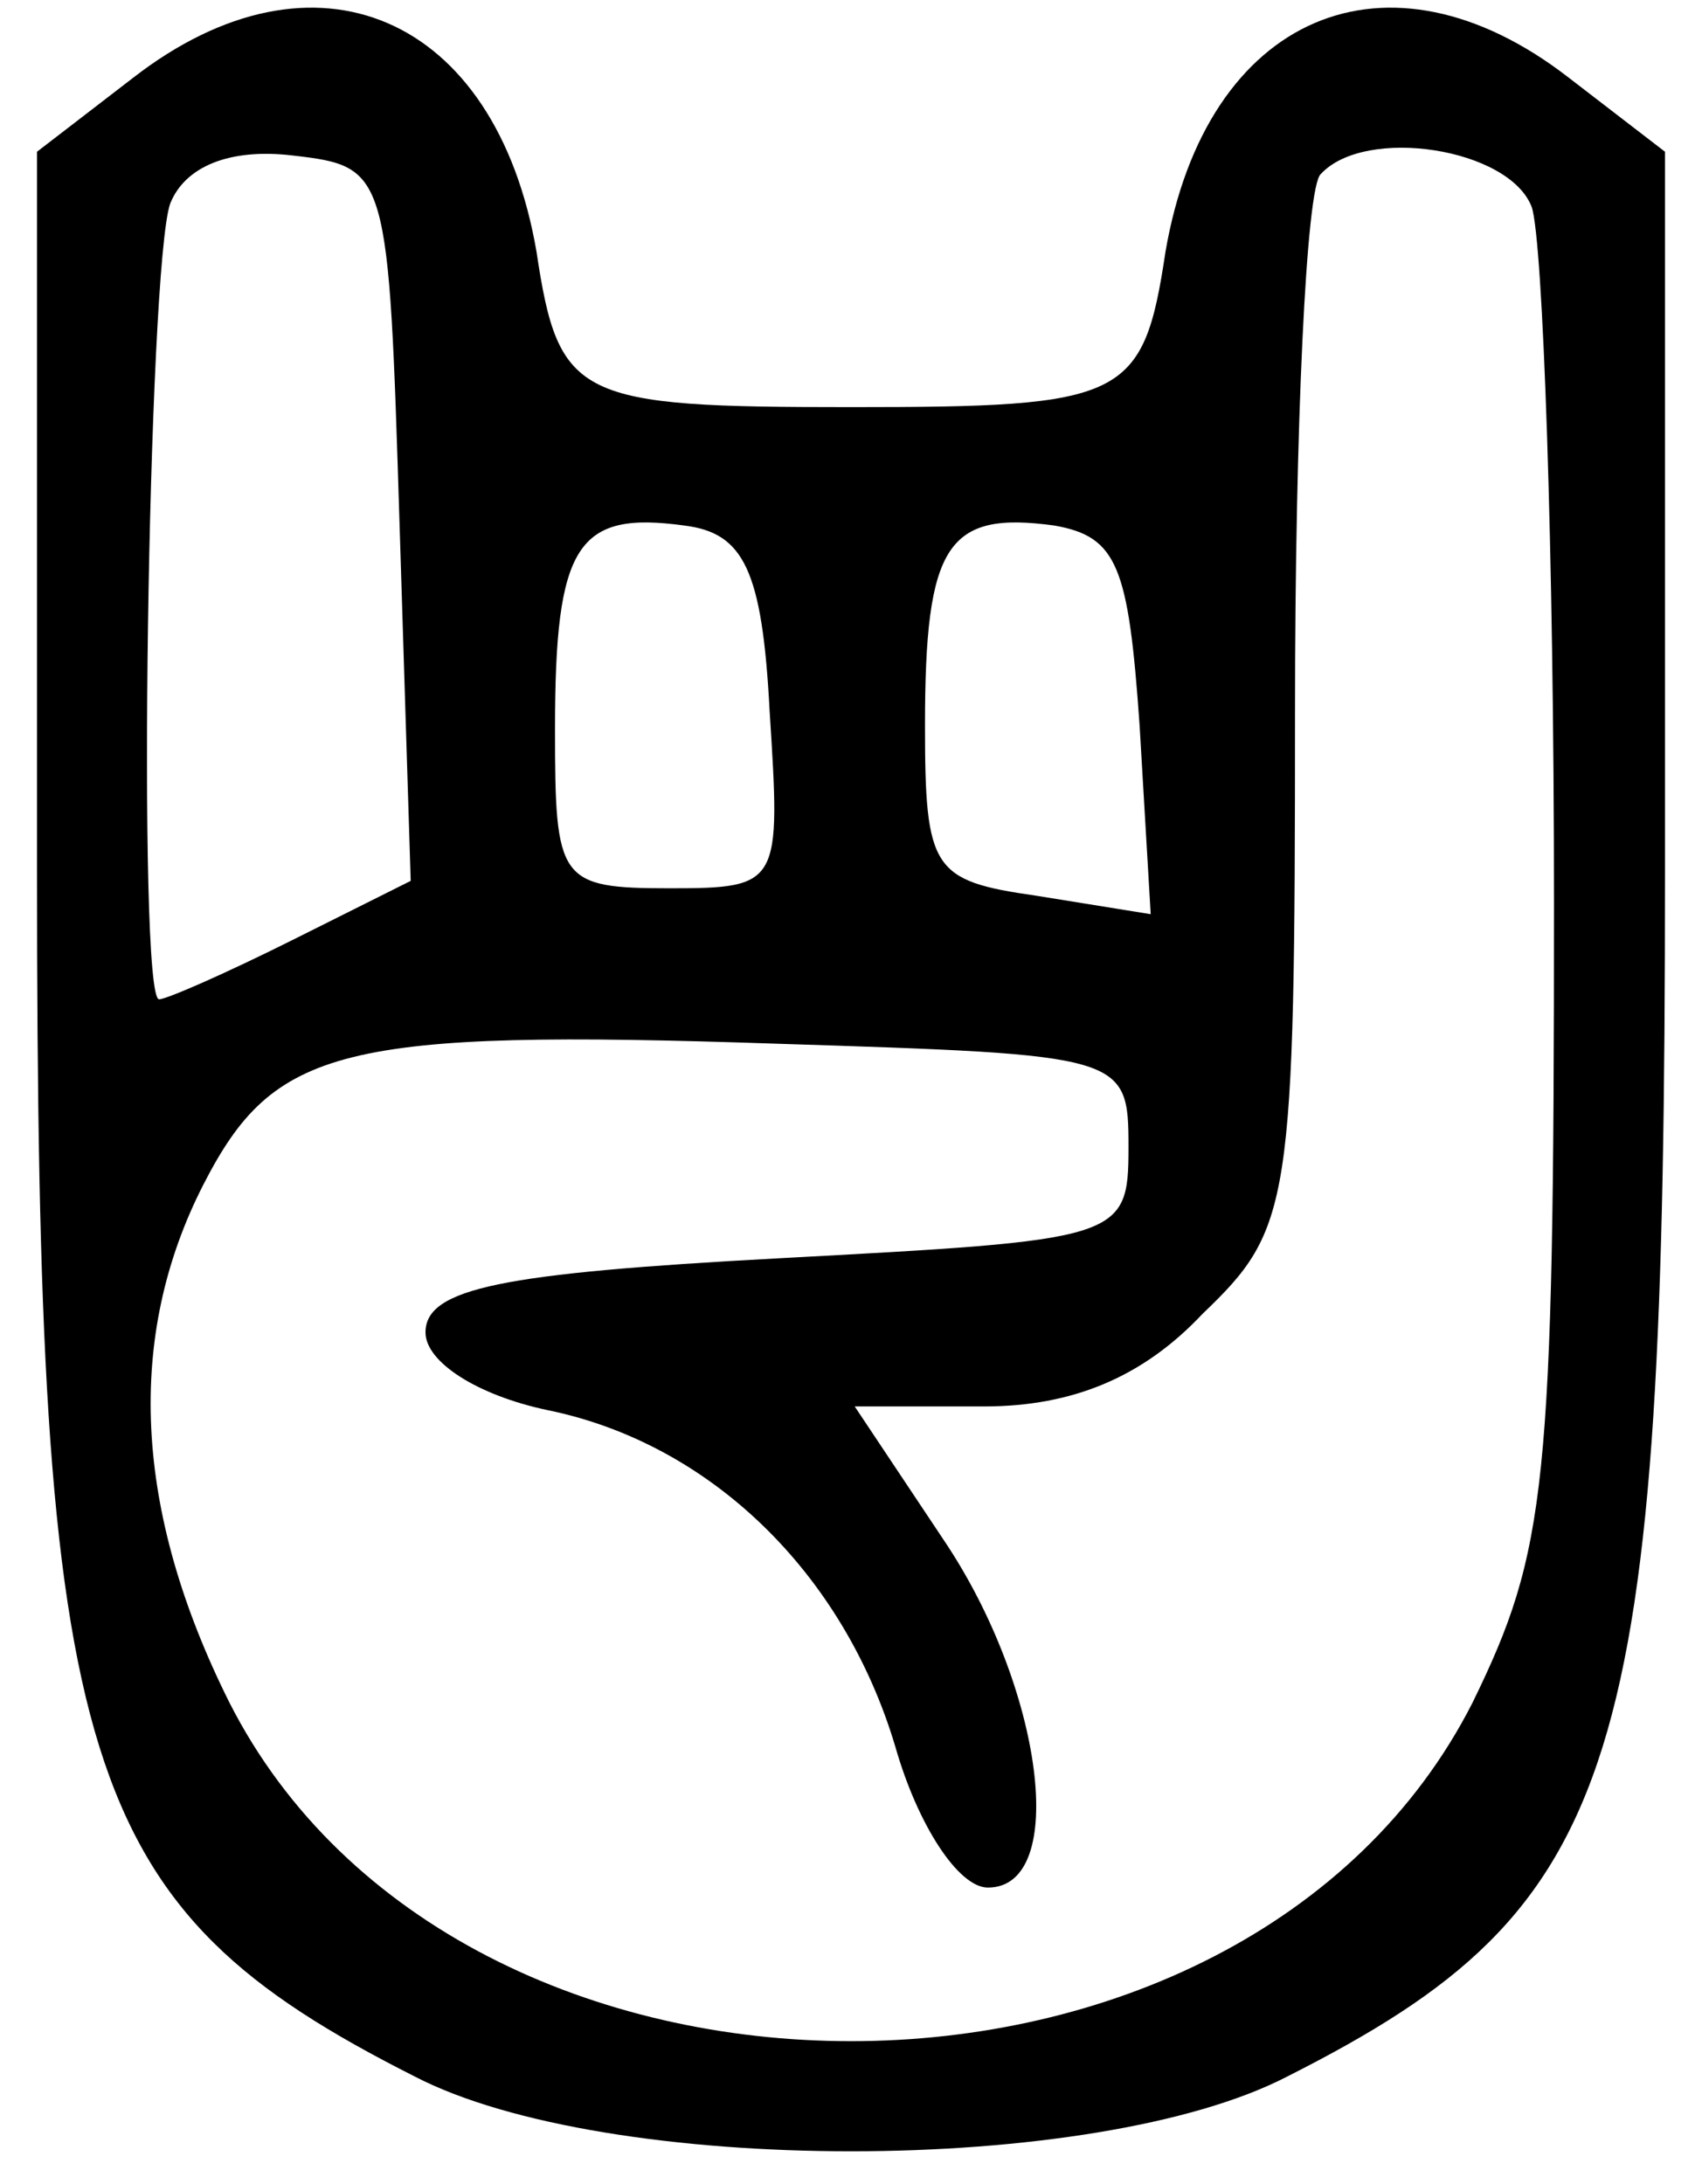 <?xml version="1.0" standalone="no"?>
<!DOCTYPE svg PUBLIC "-//W3C//DTD SVG 20010904//EN"
 "http://www.w3.org/TR/2001/REC-SVG-20010904/DTD/svg10.dtd">
<svg version="1.0" xmlns="http://www.w3.org/2000/svg"
 width="46pt" height="59pt" viewBox="0 0 46 59"
 preserveAspectRatio="xMidYMid meet">

<g transform="translate(0,59) scale(0.1,-0.1)"
fill="#000000" stroke="none">
<path d="M36 569 l-26 -20 0 -195 c0 -242 11 -279 102 -325 52 -27 184 -27
236 0 91 46 102 83 102 325 l0 195 -26 20 c-49 38 -98 17 -109 -47 -6 -40 -11
-42 -85 -42 -74 0 -79 2 -85 42 -11 64 -60 85 -109 47z m72 -121 l3 -96 -32
-16 c-18 -9 -34 -16 -36 -16 -6 0 -3 198 3 215 4 10 16 15 33 13 26 -3 26 -4
29 -100z m306 86 c3 -9 6 -93 6 -188 0 -158 -2 -175 -22 -216 -62 -122 -274
-122 -336 0 -26 52 -28 99 -7 140 19 37 37 42 155 38 94 -3 95 -3 95 -28 0
-25 -2 -25 -95 -30 -74 -4 -95 -8 -95 -20 0 -8 14 -17 33 -21 44 -9 80 -44 94
-91 6 -21 17 -38 25 -38 22 0 15 54 -12 94 l-24 36 35 0 c24 0 43 8 59 25 24
23 25 29 25 163 0 76 3 142 7 145 12 13 51 7 57 -9z m-206 -136 c3 -47 3 -48
-27 -48 -30 0 -31 2 -31 43 0 50 6 59 35 55 16 -2 21 -12 23 -50z m100 -4 l3
-51 -31 5 c-28 4 -30 7 -30 46 0 49 6 58 35 54 17 -3 20 -11 23 -54z"/>
</g>
</svg>
